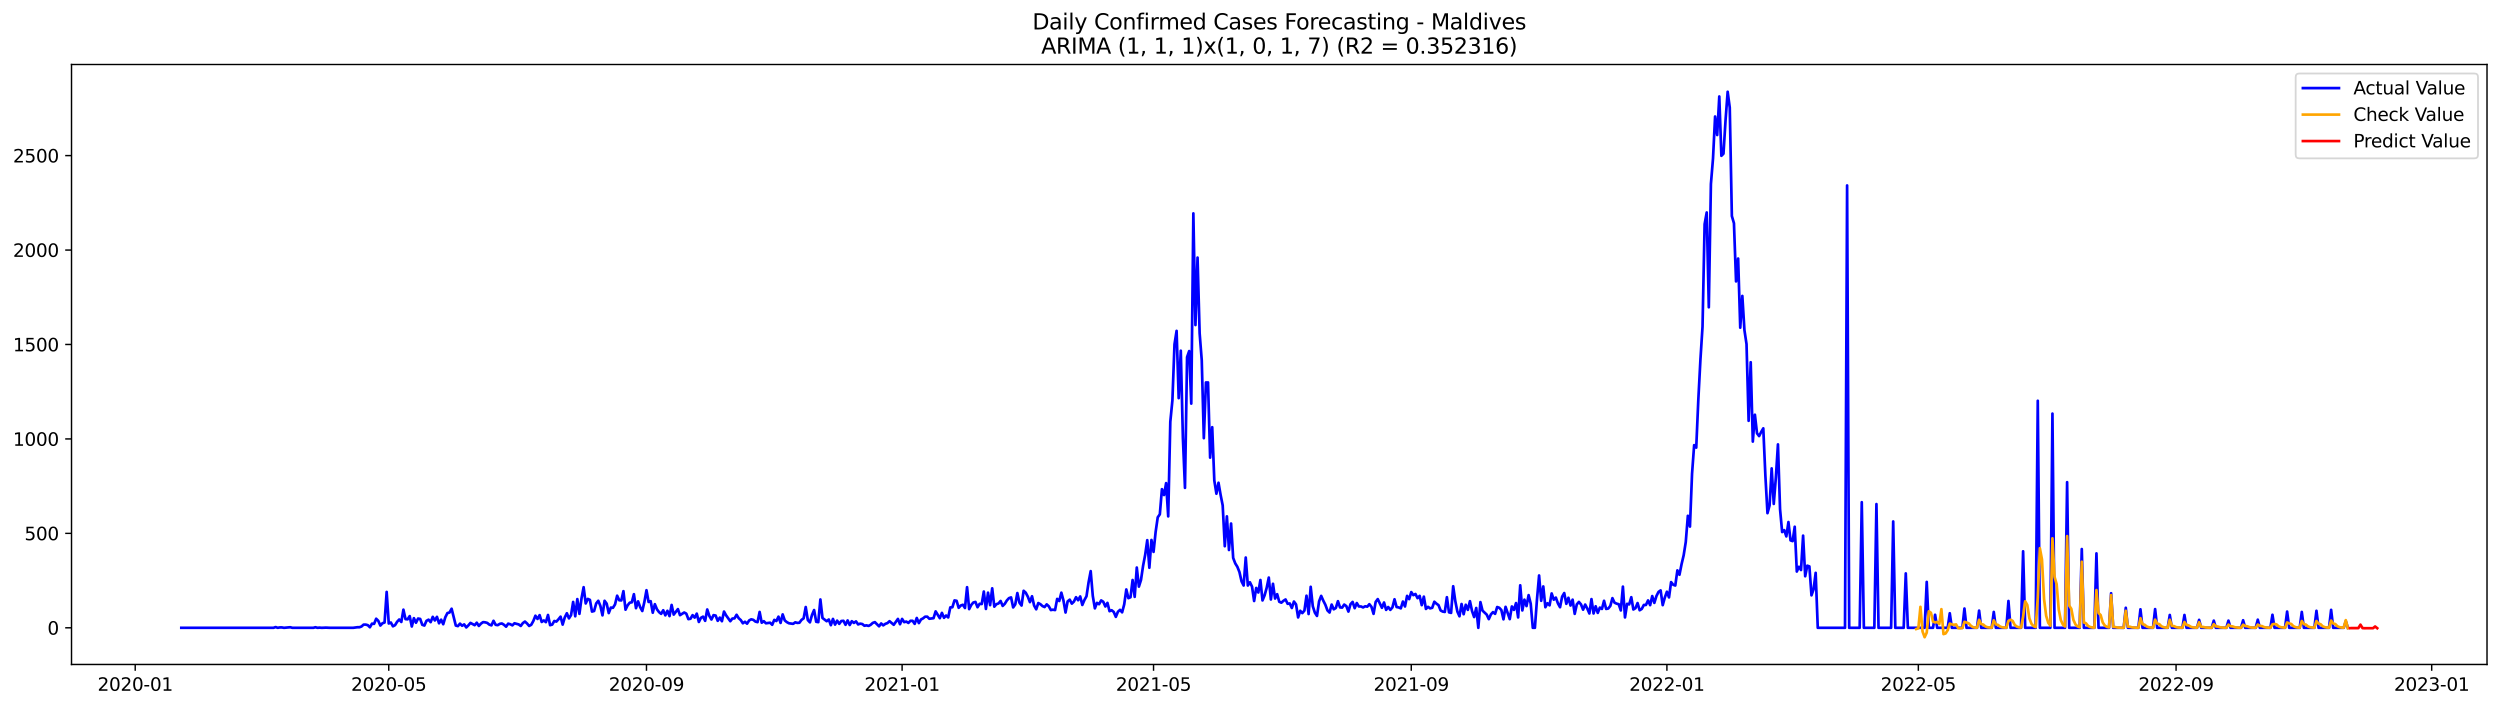 <?xml version="1.0" encoding="utf-8" standalone="no"?>
<!DOCTYPE svg PUBLIC "-//W3C//DTD SVG 1.1//EN"
  "http://www.w3.org/Graphics/SVG/1.1/DTD/svg11.dtd">
<svg xmlns:xlink="http://www.w3.org/1999/xlink" width="1386.05pt" height="392.274pt" viewBox="0 0 1386.05 392.274" xmlns="http://www.w3.org/2000/svg" version="1.1">
 <defs>
  <style type="text/css">*{stroke-linejoin: round; stroke-linecap: butt}</style>
 </defs>
 <g id="figure_1">
  <g id="patch_1">
   <path d="M 0 392.274 
L 1386.05 392.274 
L 1386.05 0 
L 0 0 
z
" style="fill: #ffffff"/>
  </g>
  <g id="axes_1">
   <g id="patch_2">
    <path d="M 39.65 368.396 
L 1378.85 368.396 
L 1378.85 35.755 
L 39.65 35.755 
z
" style="fill: #ffffff"/>
   </g>
   <g id="matplotlib.axis_1">
    <g id="xtick_1">
     <g id="line2d_1">
      <defs>
       <path id="mb11c1c4b3a" d="M 0 0 
L 0 3.5 
" style="stroke: #000000; stroke-width: 0.8"/>
      </defs>
      <g>
       <use xlink:href="#mb11c1c4b3a" x="74.965" y="368.396" style="stroke: #000000; stroke-width: 0.8"/>
      </g>
     </g>
     <g id="text_1">
      <!-- 2020-01 -->
      <g transform="translate(54.074 382.994)scale(0.1 -0.1)">
       <defs>
        <path id="DejaVuSans-32" d="M 1228 531 
L 3431 531 
L 3431 0 
L 469 0 
L 469 531 
Q 828 903 1448 1529 
Q 2069 2156 2228 2338 
Q 2531 2678 2651 2914 
Q 2772 3150 2772 3378 
Q 2772 3750 2511 3984 
Q 2250 4219 1831 4219 
Q 1534 4219 1204 4116 
Q 875 4013 500 3803 
L 500 4441 
Q 881 4594 1212 4672 
Q 1544 4750 1819 4750 
Q 2544 4750 2975 4387 
Q 3406 4025 3406 3419 
Q 3406 3131 3298 2873 
Q 3191 2616 2906 2266 
Q 2828 2175 2409 1742 
Q 1991 1309 1228 531 
z
" transform="scale(0.016)"/>
        <path id="DejaVuSans-30" d="M 2034 4250 
Q 1547 4250 1301 3770 
Q 1056 3291 1056 2328 
Q 1056 1369 1301 889 
Q 1547 409 2034 409 
Q 2525 409 2770 889 
Q 3016 1369 3016 2328 
Q 3016 3291 2770 3770 
Q 2525 4250 2034 4250 
z
M 2034 4750 
Q 2819 4750 3233 4129 
Q 3647 3509 3647 2328 
Q 3647 1150 3233 529 
Q 2819 -91 2034 -91 
Q 1250 -91 836 529 
Q 422 1150 422 2328 
Q 422 3509 836 4129 
Q 1250 4750 2034 4750 
z
" transform="scale(0.016)"/>
        <path id="DejaVuSans-2d" d="M 313 2009 
L 1997 2009 
L 1997 1497 
L 313 1497 
L 313 2009 
z
" transform="scale(0.016)"/>
        <path id="DejaVuSans-31" d="M 794 531 
L 1825 531 
L 1825 4091 
L 703 3866 
L 703 4441 
L 1819 4666 
L 2450 4666 
L 2450 531 
L 3481 531 
L 3481 0 
L 794 0 
L 794 531 
z
" transform="scale(0.016)"/>
       </defs>
       <use xlink:href="#DejaVuSans-32"/>
       <use xlink:href="#DejaVuSans-30" x="63.623"/>
       <use xlink:href="#DejaVuSans-32" x="127.246"/>
       <use xlink:href="#DejaVuSans-30" x="190.869"/>
       <use xlink:href="#DejaVuSans-2d" x="254.492"/>
       <use xlink:href="#DejaVuSans-30" x="290.576"/>
       <use xlink:href="#DejaVuSans-31" x="354.199"/>
      </g>
     </g>
    </g>
    <g id="xtick_2">
     <g id="line2d_2">
      <g>
       <use xlink:href="#mb11c1c4b3a" x="215.53" y="368.396" style="stroke: #000000; stroke-width: 0.8"/>
      </g>
     </g>
     <g id="text_2">
      <!-- 2020-05 -->
      <g transform="translate(194.639 382.994)scale(0.1 -0.1)">
       <defs>
        <path id="DejaVuSans-35" d="M 691 4666 
L 3169 4666 
L 3169 4134 
L 1269 4134 
L 1269 2991 
Q 1406 3038 1543 3061 
Q 1681 3084 1819 3084 
Q 2600 3084 3056 2656 
Q 3513 2228 3513 1497 
Q 3513 744 3044 326 
Q 2575 -91 1722 -91 
Q 1428 -91 1123 -41 
Q 819 9 494 109 
L 494 744 
Q 775 591 1075 516 
Q 1375 441 1709 441 
Q 2250 441 2565 725 
Q 2881 1009 2881 1497 
Q 2881 1984 2565 2268 
Q 2250 2553 1709 2553 
Q 1456 2553 1204 2497 
Q 953 2441 691 2322 
L 691 4666 
z
" transform="scale(0.016)"/>
       </defs>
       <use xlink:href="#DejaVuSans-32"/>
       <use xlink:href="#DejaVuSans-30" x="63.623"/>
       <use xlink:href="#DejaVuSans-32" x="127.246"/>
       <use xlink:href="#DejaVuSans-30" x="190.869"/>
       <use xlink:href="#DejaVuSans-2d" x="254.492"/>
       <use xlink:href="#DejaVuSans-30" x="290.576"/>
       <use xlink:href="#DejaVuSans-35" x="354.199"/>
      </g>
     </g>
    </g>
    <g id="xtick_3">
     <g id="line2d_3">
      <g>
       <use xlink:href="#mb11c1c4b3a" x="358.419" y="368.396" style="stroke: #000000; stroke-width: 0.8"/>
      </g>
     </g>
     <g id="text_3">
      <!-- 2020-09 -->
      <g transform="translate(337.527 382.994)scale(0.1 -0.1)">
       <defs>
        <path id="DejaVuSans-39" d="M 703 97 
L 703 672 
Q 941 559 1184 500 
Q 1428 441 1663 441 
Q 2288 441 2617 861 
Q 2947 1281 2994 2138 
Q 2813 1869 2534 1725 
Q 2256 1581 1919 1581 
Q 1219 1581 811 2004 
Q 403 2428 403 3163 
Q 403 3881 828 4315 
Q 1253 4750 1959 4750 
Q 2769 4750 3195 4129 
Q 3622 3509 3622 2328 
Q 3622 1225 3098 567 
Q 2575 -91 1691 -91 
Q 1453 -91 1209 -44 
Q 966 3 703 97 
z
M 1959 2075 
Q 2384 2075 2632 2365 
Q 2881 2656 2881 3163 
Q 2881 3666 2632 3958 
Q 2384 4250 1959 4250 
Q 1534 4250 1286 3958 
Q 1038 3666 1038 3163 
Q 1038 2656 1286 2365 
Q 1534 2075 1959 2075 
z
" transform="scale(0.016)"/>
       </defs>
       <use xlink:href="#DejaVuSans-32"/>
       <use xlink:href="#DejaVuSans-30" x="63.623"/>
       <use xlink:href="#DejaVuSans-32" x="127.246"/>
       <use xlink:href="#DejaVuSans-30" x="190.869"/>
       <use xlink:href="#DejaVuSans-2d" x="254.492"/>
       <use xlink:href="#DejaVuSans-30" x="290.576"/>
       <use xlink:href="#DejaVuSans-39" x="354.199"/>
      </g>
     </g>
    </g>
    <g id="xtick_4">
     <g id="line2d_4">
      <g>
       <use xlink:href="#mb11c1c4b3a" x="500.145" y="368.396" style="stroke: #000000; stroke-width: 0.8"/>
      </g>
     </g>
     <g id="text_4">
      <!-- 2021-01 -->
      <g transform="translate(479.254 382.994)scale(0.1 -0.1)">
       <use xlink:href="#DejaVuSans-32"/>
       <use xlink:href="#DejaVuSans-30" x="63.623"/>
       <use xlink:href="#DejaVuSans-32" x="127.246"/>
       <use xlink:href="#DejaVuSans-31" x="190.869"/>
       <use xlink:href="#DejaVuSans-2d" x="254.492"/>
       <use xlink:href="#DejaVuSans-30" x="290.576"/>
       <use xlink:href="#DejaVuSans-31" x="354.199"/>
      </g>
     </g>
    </g>
    <g id="xtick_5">
     <g id="line2d_5">
      <g>
       <use xlink:href="#mb11c1c4b3a" x="639.548" y="368.396" style="stroke: #000000; stroke-width: 0.8"/>
      </g>
     </g>
     <g id="text_5">
      <!-- 2021-05 -->
      <g transform="translate(618.657 382.994)scale(0.1 -0.1)">
       <use xlink:href="#DejaVuSans-32"/>
       <use xlink:href="#DejaVuSans-30" x="63.623"/>
       <use xlink:href="#DejaVuSans-32" x="127.246"/>
       <use xlink:href="#DejaVuSans-31" x="190.869"/>
       <use xlink:href="#DejaVuSans-2d" x="254.492"/>
       <use xlink:href="#DejaVuSans-30" x="290.576"/>
       <use xlink:href="#DejaVuSans-35" x="354.199"/>
      </g>
     </g>
    </g>
    <g id="xtick_6">
     <g id="line2d_6">
      <g>
       <use xlink:href="#mb11c1c4b3a" x="782.437" y="368.396" style="stroke: #000000; stroke-width: 0.8"/>
      </g>
     </g>
     <g id="text_6">
      <!-- 2021-09 -->
      <g transform="translate(761.545 382.994)scale(0.1 -0.1)">
       <use xlink:href="#DejaVuSans-32"/>
       <use xlink:href="#DejaVuSans-30" x="63.623"/>
       <use xlink:href="#DejaVuSans-32" x="127.246"/>
       <use xlink:href="#DejaVuSans-31" x="190.869"/>
       <use xlink:href="#DejaVuSans-2d" x="254.492"/>
       <use xlink:href="#DejaVuSans-30" x="290.576"/>
       <use xlink:href="#DejaVuSans-39" x="354.199"/>
      </g>
     </g>
    </g>
    <g id="xtick_7">
     <g id="line2d_7">
      <g>
       <use xlink:href="#mb11c1c4b3a" x="924.163" y="368.396" style="stroke: #000000; stroke-width: 0.8"/>
      </g>
     </g>
     <g id="text_7">
      <!-- 2022-01 -->
      <g transform="translate(903.272 382.994)scale(0.1 -0.1)">
       <use xlink:href="#DejaVuSans-32"/>
       <use xlink:href="#DejaVuSans-30" x="63.623"/>
       <use xlink:href="#DejaVuSans-32" x="127.246"/>
       <use xlink:href="#DejaVuSans-32" x="190.869"/>
       <use xlink:href="#DejaVuSans-2d" x="254.492"/>
       <use xlink:href="#DejaVuSans-30" x="290.576"/>
       <use xlink:href="#DejaVuSans-31" x="354.199"/>
      </g>
     </g>
    </g>
    <g id="xtick_8">
     <g id="line2d_8">
      <g>
       <use xlink:href="#mb11c1c4b3a" x="1063.566" y="368.396" style="stroke: #000000; stroke-width: 0.8"/>
      </g>
     </g>
     <g id="text_8">
      <!-- 2022-05 -->
      <g transform="translate(1042.675 382.994)scale(0.1 -0.1)">
       <use xlink:href="#DejaVuSans-32"/>
       <use xlink:href="#DejaVuSans-30" x="63.623"/>
       <use xlink:href="#DejaVuSans-32" x="127.246"/>
       <use xlink:href="#DejaVuSans-32" x="190.869"/>
       <use xlink:href="#DejaVuSans-2d" x="254.492"/>
       <use xlink:href="#DejaVuSans-30" x="290.576"/>
       <use xlink:href="#DejaVuSans-35" x="354.199"/>
      </g>
     </g>
    </g>
    <g id="xtick_9">
     <g id="line2d_9">
      <g>
       <use xlink:href="#mb11c1c4b3a" x="1206.455" y="368.396" style="stroke: #000000; stroke-width: 0.8"/>
      </g>
     </g>
     <g id="text_9">
      <!-- 2022-09 -->
      <g transform="translate(1185.563 382.994)scale(0.1 -0.1)">
       <use xlink:href="#DejaVuSans-32"/>
       <use xlink:href="#DejaVuSans-30" x="63.623"/>
       <use xlink:href="#DejaVuSans-32" x="127.246"/>
       <use xlink:href="#DejaVuSans-32" x="190.869"/>
       <use xlink:href="#DejaVuSans-2d" x="254.492"/>
       <use xlink:href="#DejaVuSans-30" x="290.576"/>
       <use xlink:href="#DejaVuSans-39" x="354.199"/>
      </g>
     </g>
    </g>
    <g id="xtick_10">
     <g id="line2d_10">
      <g>
       <use xlink:href="#mb11c1c4b3a" x="1348.181" y="368.396" style="stroke: #000000; stroke-width: 0.8"/>
      </g>
     </g>
     <g id="text_10">
      <!-- 2023-01 -->
      <g transform="translate(1327.29 382.994)scale(0.1 -0.1)">
       <defs>
        <path id="DejaVuSans-33" d="M 2597 2516 
Q 3050 2419 3304 2112 
Q 3559 1806 3559 1356 
Q 3559 666 3084 287 
Q 2609 -91 1734 -91 
Q 1441 -91 1130 -33 
Q 819 25 488 141 
L 488 750 
Q 750 597 1062 519 
Q 1375 441 1716 441 
Q 2309 441 2620 675 
Q 2931 909 2931 1356 
Q 2931 1769 2642 2001 
Q 2353 2234 1838 2234 
L 1294 2234 
L 1294 2753 
L 1863 2753 
Q 2328 2753 2575 2939 
Q 2822 3125 2822 3475 
Q 2822 3834 2567 4026 
Q 2313 4219 1838 4219 
Q 1578 4219 1281 4162 
Q 984 4106 628 3988 
L 628 4550 
Q 988 4650 1302 4700 
Q 1616 4750 1894 4750 
Q 2613 4750 3031 4423 
Q 3450 4097 3450 3541 
Q 3450 3153 3228 2886 
Q 3006 2619 2597 2516 
z
" transform="scale(0.016)"/>
       </defs>
       <use xlink:href="#DejaVuSans-32"/>
       <use xlink:href="#DejaVuSans-30" x="63.623"/>
       <use xlink:href="#DejaVuSans-32" x="127.246"/>
       <use xlink:href="#DejaVuSans-33" x="190.869"/>
       <use xlink:href="#DejaVuSans-2d" x="254.492"/>
       <use xlink:href="#DejaVuSans-30" x="290.576"/>
       <use xlink:href="#DejaVuSans-31" x="354.199"/>
      </g>
     </g>
    </g>
   </g>
   <g id="matplotlib.axis_2">
    <g id="ytick_1">
     <g id="line2d_11">
      <defs>
       <path id="m38b8243458" d="M 0 0 
L -3.5 0 
" style="stroke: #000000; stroke-width: 0.8"/>
      </defs>
      <g>
       <use xlink:href="#m38b8243458" x="39.65" y="348.071" style="stroke: #000000; stroke-width: 0.8"/>
      </g>
     </g>
     <g id="text_11">
      <!-- 0 -->
      <g transform="translate(26.288 351.871)scale(0.1 -0.1)">
       <use xlink:href="#DejaVuSans-30"/>
      </g>
     </g>
    </g>
    <g id="ytick_2">
     <g id="line2d_12">
      <g>
       <use xlink:href="#m38b8243458" x="39.65" y="295.711" style="stroke: #000000; stroke-width: 0.8"/>
      </g>
     </g>
     <g id="text_12">
      <!-- 500 -->
      <g transform="translate(13.562 299.511)scale(0.1 -0.1)">
       <use xlink:href="#DejaVuSans-35"/>
       <use xlink:href="#DejaVuSans-30" x="63.623"/>
       <use xlink:href="#DejaVuSans-30" x="127.246"/>
      </g>
     </g>
    </g>
    <g id="ytick_3">
     <g id="line2d_13">
      <g>
       <use xlink:href="#m38b8243458" x="39.65" y="243.351" style="stroke: #000000; stroke-width: 0.8"/>
      </g>
     </g>
     <g id="text_13">
      <!-- 1000 -->
      <g transform="translate(7.2 247.15)scale(0.1 -0.1)">
       <use xlink:href="#DejaVuSans-31"/>
       <use xlink:href="#DejaVuSans-30" x="63.623"/>
       <use xlink:href="#DejaVuSans-30" x="127.246"/>
       <use xlink:href="#DejaVuSans-30" x="190.869"/>
      </g>
     </g>
    </g>
    <g id="ytick_4">
     <g id="line2d_14">
      <g>
       <use xlink:href="#m38b8243458" x="39.65" y="190.991" style="stroke: #000000; stroke-width: 0.8"/>
      </g>
     </g>
     <g id="text_14">
      <!-- 1500 -->
      <g transform="translate(7.2 194.79)scale(0.1 -0.1)">
       <use xlink:href="#DejaVuSans-31"/>
       <use xlink:href="#DejaVuSans-35" x="63.623"/>
       <use xlink:href="#DejaVuSans-30" x="127.246"/>
       <use xlink:href="#DejaVuSans-30" x="190.869"/>
      </g>
     </g>
    </g>
    <g id="ytick_5">
     <g id="line2d_15">
      <g>
       <use xlink:href="#m38b8243458" x="39.65" y="138.631" style="stroke: #000000; stroke-width: 0.8"/>
      </g>
     </g>
     <g id="text_15">
      <!-- 2000 -->
      <g transform="translate(7.2 142.43)scale(0.1 -0.1)">
       <use xlink:href="#DejaVuSans-32"/>
       <use xlink:href="#DejaVuSans-30" x="63.623"/>
       <use xlink:href="#DejaVuSans-30" x="127.246"/>
       <use xlink:href="#DejaVuSans-30" x="190.869"/>
      </g>
     </g>
    </g>
    <g id="ytick_6">
     <g id="line2d_16">
      <g>
       <use xlink:href="#m38b8243458" x="39.65" y="86.271" style="stroke: #000000; stroke-width: 0.8"/>
      </g>
     </g>
     <g id="text_16">
      <!-- 2500 -->
      <g transform="translate(7.2 90.07)scale(0.1 -0.1)">
       <use xlink:href="#DejaVuSans-32"/>
       <use xlink:href="#DejaVuSans-35" x="63.623"/>
       <use xlink:href="#DejaVuSans-30" x="127.246"/>
       <use xlink:href="#DejaVuSans-30" x="190.869"/>
      </g>
     </g>
    </g>
   </g>
   <g id="line2d_17">
    <path d="M 100.523 348.071 
L 151.637 348.071 
L 152.799 347.653 
L 153.961 348.071 
L 155.122 347.862 
L 156.284 347.862 
L 157.446 348.071 
L 160.931 347.757 
L 162.092 348.071 
L 173.709 348.071 
L 174.871 347.757 
L 176.033 348.071 
L 177.194 347.967 
L 178.356 348.071 
L 180.68 347.967 
L 183.003 348.071 
L 195.782 348.071 
L 198.105 347.757 
L 199.267 347.757 
L 200.428 347.338 
L 201.59 346.291 
L 202.752 346.291 
L 203.913 346.605 
L 205.075 347.757 
L 206.237 345.768 
L 207.399 345.872 
L 208.56 343.045 
L 209.722 344.197 
L 210.884 346.815 
L 212.045 345.558 
L 213.207 345.139 
L 214.369 328.175 
L 215.53 345.663 
L 216.692 345.139 
L 217.854 347.234 
L 219.015 346.605 
L 220.177 344.72 
L 221.339 343.464 
L 222.501 344.825 
L 223.662 338.018 
L 224.824 343.254 
L 225.986 343.359 
L 227.147 341.579 
L 228.309 347.338 
L 229.471 342.731 
L 230.632 345.244 
L 231.794 342.94 
L 232.956 343.15 
L 234.117 346.396 
L 235.279 346.815 
L 236.441 344.197 
L 237.603 343.568 
L 238.764 344.93 
L 239.926 341.998 
L 241.088 343.987 
L 242.249 341.998 
L 243.411 345.558 
L 244.573 343.568 
L 245.734 346.082 
L 246.896 342.207 
L 248.058 339.903 
L 249.219 339.589 
L 250.381 337.495 
L 252.705 346.815 
L 253.866 347.129 
L 255.028 345.768 
L 256.19 346.92 
L 257.351 346.186 
L 258.513 347.862 
L 259.675 346.71 
L 260.836 345.349 
L 263.16 346.605 
L 264.321 345.244 
L 265.483 347.024 
L 266.645 345.768 
L 267.807 344.93 
L 268.968 345.035 
L 270.13 345.349 
L 271.292 346.291 
L 272.453 346.71 
L 273.615 344.197 
L 274.777 346.396 
L 275.938 346.605 
L 277.1 345.872 
L 278.262 345.663 
L 279.423 346.396 
L 280.585 347.443 
L 281.747 345.768 
L 282.909 346.082 
L 284.07 346.71 
L 285.232 345.558 
L 287.555 346.186 
L 288.717 347.024 
L 289.879 345.453 
L 291.04 344.616 
L 292.202 345.663 
L 293.364 347.024 
L 294.526 346.396 
L 295.687 344.302 
L 296.849 341.369 
L 298.011 343.15 
L 299.172 341.055 
L 300.334 344.825 
L 301.496 343.987 
L 302.657 344.93 
L 303.819 340.95 
L 304.981 346.605 
L 306.142 346.291 
L 307.304 344.302 
L 308.466 344.616 
L 309.628 343.359 
L 310.789 341.893 
L 311.951 346.291 
L 313.113 342.312 
L 314.274 340.008 
L 315.436 342.835 
L 316.598 341.055 
L 317.759 333.725 
L 318.921 341.684 
L 320.083 332.154 
L 321.244 340.322 
L 322.406 331.735 
L 323.568 325.557 
L 324.73 334.563 
L 325.891 332.049 
L 327.053 332.573 
L 328.215 339.066 
L 329.376 338.751 
L 330.538 334.563 
L 331.7 333.096 
L 332.861 335.924 
L 334.023 341.16 
L 335.185 333.096 
L 336.346 334.667 
L 337.508 339.903 
L 338.67 336.866 
L 339.832 336.971 
L 340.993 335.086 
L 342.155 330.269 
L 343.317 332.782 
L 344.478 332.887 
L 345.64 327.756 
L 346.802 338.018 
L 347.963 335.61 
L 349.125 334.144 
L 350.287 333.934 
L 351.448 329.431 
L 352.61 337.181 
L 353.772 333.411 
L 354.934 336.657 
L 356.095 338.751 
L 357.257 333.725 
L 358.419 327.232 
L 359.58 333.725 
L 360.742 333.306 
L 361.904 339.694 
L 363.065 334.981 
L 364.227 337.809 
L 365.389 339.38 
L 366.55 340.322 
L 367.712 338.332 
L 368.874 341.16 
L 370.036 338.647 
L 371.197 341.579 
L 372.359 335.4 
L 373.521 340.741 
L 375.844 337.704 
L 377.006 341.055 
L 379.329 339.589 
L 380.491 340.217 
L 381.652 343.254 
L 382.814 343.045 
L 383.976 341.055 
L 385.138 342.417 
L 386.299 340.217 
L 387.461 344.825 
L 388.623 342.521 
L 389.784 341.893 
L 390.946 344.197 
L 392.108 337.914 
L 393.269 341.474 
L 394.431 343.464 
L 395.593 341.055 
L 396.755 341.265 
L 397.916 344.197 
L 399.078 342.417 
L 400.24 344.406 
L 401.401 339.066 
L 402.563 341.16 
L 404.886 344.406 
L 406.048 342.94 
L 407.21 342.835 
L 408.371 340.846 
L 409.533 342.731 
L 410.695 343.778 
L 411.857 345.558 
L 413.018 344.72 
L 414.18 345.768 
L 415.342 343.987 
L 416.503 343.359 
L 417.665 343.673 
L 418.827 344.616 
L 419.988 344.93 
L 421.15 339.275 
L 422.312 345.244 
L 423.473 344.406 
L 424.635 345.558 
L 426.959 345.244 
L 428.12 346.396 
L 429.282 343.673 
L 430.444 344.302 
L 431.605 341.893 
L 432.767 345.349 
L 433.929 340.636 
L 435.09 343.987 
L 436.252 344.93 
L 437.414 345.558 
L 439.737 345.872 
L 440.899 345.035 
L 442.061 345.349 
L 443.222 345.244 
L 444.384 343.673 
L 445.546 342.835 
L 446.707 336.552 
L 447.869 343.778 
L 449.031 345.035 
L 450.192 340.95 
L 451.354 338.228 
L 452.516 344.72 
L 453.677 344.93 
L 454.839 332.363 
L 456.001 342.626 
L 458.324 344.406 
L 459.486 343.464 
L 460.648 346.605 
L 461.809 343.15 
L 462.971 346.291 
L 464.133 344.092 
L 465.294 345.872 
L 466.456 344.302 
L 467.618 344.197 
L 468.779 346.396 
L 469.941 343.987 
L 471.103 346.501 
L 472.265 344.406 
L 473.426 345.349 
L 474.588 344.511 
L 475.75 346.186 
L 476.911 345.768 
L 478.073 345.977 
L 479.235 346.92 
L 480.396 346.71 
L 481.558 347.024 
L 482.72 346.396 
L 483.882 345.349 
L 485.043 344.93 
L 487.367 347.234 
L 488.528 345.663 
L 489.69 346.71 
L 490.852 345.872 
L 492.013 345.453 
L 493.175 344.406 
L 495.498 346.396 
L 497.822 343.15 
L 498.984 346.082 
L 500.145 343.15 
L 501.307 344.93 
L 502.469 344.616 
L 503.63 345.349 
L 504.792 344.197 
L 505.954 344.197 
L 507.115 345.872 
L 508.277 342.626 
L 509.439 345.453 
L 510.6 343.464 
L 511.762 342.835 
L 512.924 341.893 
L 514.086 341.893 
L 515.247 343.045 
L 517.571 342.731 
L 518.732 338.961 
L 521.056 342.731 
L 522.217 339.799 
L 523.379 342.521 
L 524.541 341.265 
L 525.702 342.312 
L 526.864 336.762 
L 528.026 336.657 
L 529.188 332.887 
L 530.349 333.096 
L 531.511 336.971 
L 532.673 335.714 
L 533.834 335.296 
L 534.996 337.076 
L 536.158 325.557 
L 537.319 337.704 
L 538.481 335.4 
L 539.643 334.039 
L 540.804 333.725 
L 541.966 336.657 
L 543.128 334.772 
L 544.29 334.877 
L 545.451 327.965 
L 546.613 337.599 
L 547.775 328.594 
L 548.936 335.505 
L 550.098 326.185 
L 551.26 336.343 
L 552.421 334.981 
L 553.583 334.563 
L 554.745 333.201 
L 555.906 335.924 
L 557.068 334.772 
L 558.23 332.887 
L 559.392 331.63 
L 560.553 331.212 
L 561.715 336.762 
L 562.877 335.086 
L 564.038 328.803 
L 565.2 334.144 
L 566.362 335.714 
L 567.523 327.546 
L 568.685 328.594 
L 569.847 330.793 
L 571.009 333.83 
L 572.17 330.583 
L 573.332 335.714 
L 574.494 337.809 
L 575.655 334.353 
L 576.817 334.981 
L 577.979 336.029 
L 579.14 336.552 
L 580.302 335.086 
L 581.464 336.133 
L 582.625 338.228 
L 583.787 338.018 
L 584.949 338.228 
L 586.111 332.049 
L 587.272 333.201 
L 588.434 328.594 
L 589.596 332.887 
L 590.757 339.589 
L 591.919 333.411 
L 593.081 332.468 
L 594.242 334.667 
L 595.404 333.515 
L 596.566 331.107 
L 597.727 332.782 
L 598.889 330.688 
L 600.051 335.4 
L 601.213 332.678 
L 602.374 330.583 
L 603.536 322.834 
L 604.698 316.655 
L 605.859 330.374 
L 607.021 337.285 
L 608.183 334.248 
L 609.344 334.981 
L 610.506 332.887 
L 611.668 333.62 
L 612.829 336.238 
L 613.991 334.248 
L 615.153 338.856 
L 616.315 338.332 
L 617.476 339.275 
L 618.638 341.998 
L 619.8 339.17 
L 620.961 338.123 
L 622.123 339.484 
L 623.285 335.086 
L 624.446 326.813 
L 625.608 331.63 
L 626.77 331.107 
L 627.931 321.577 
L 629.093 330.897 
L 630.255 314.666 
L 631.417 325.242 
L 632.578 321.577 
L 633.74 313.723 
L 634.902 307.649 
L 636.063 299.481 
L 637.225 314.77 
L 638.387 299.377 
L 639.548 305.974 
L 640.71 294.874 
L 641.872 286.81 
L 643.033 285.135 
L 644.195 271.207 
L 645.357 274.453 
L 646.519 267.856 
L 647.68 286.287 
L 648.842 233.822 
L 650.004 221.988 
L 651.165 190.886 
L 652.327 183.451 
L 653.489 220.732 
L 654.65 194.447 
L 655.812 242.618 
L 656.974 270.474 
L 658.135 198.007 
L 659.297 194.656 
L 660.459 223.769 
L 661.621 118.315 
L 662.782 180.205 
L 663.944 142.82 
L 665.106 184.813 
L 666.267 199.683 
L 667.429 242.932 
L 668.591 212.04 
L 669.752 212.04 
L 670.914 253.719 
L 672.076 236.859 
L 673.238 266.39 
L 674.399 273.72 
L 675.561 267.646 
L 676.723 274.348 
L 677.884 280.213 
L 679.046 302.832 
L 680.208 286.287 
L 681.369 304.927 
L 682.531 290.266 
L 683.693 309.325 
L 684.854 312.362 
L 686.016 314.247 
L 687.178 317.179 
L 688.34 322.31 
L 689.501 324.614 
L 690.663 309.116 
L 691.825 324.614 
L 692.986 322.834 
L 694.148 325.242 
L 695.31 333.201 
L 696.471 325.975 
L 697.633 328.489 
L 698.795 321.577 
L 699.956 332.887 
L 701.118 330.06 
L 702.28 325.871 
L 703.442 320.216 
L 704.603 332.363 
L 705.765 323.672 
L 706.927 331.84 
L 708.088 329.431 
L 709.25 333.62 
L 710.412 334.144 
L 711.573 333.096 
L 712.735 332.363 
L 713.897 334.772 
L 715.058 334.563 
L 716.22 337.076 
L 717.382 333.515 
L 718.544 335.086 
L 719.705 342.312 
L 720.867 338.647 
L 722.029 339.903 
L 723.19 338.542 
L 724.352 330.269 
L 725.514 340.427 
L 726.675 325.347 
L 727.837 336.133 
L 728.999 339.694 
L 730.16 341.474 
L 731.322 333.411 
L 732.484 330.374 
L 733.646 332.992 
L 734.807 335.296 
L 735.969 338.437 
L 737.131 339.589 
L 738.292 335.191 
L 739.454 337.809 
L 740.616 337.076 
L 741.777 333.306 
L 742.939 336.762 
L 744.101 336.866 
L 745.262 335.191 
L 746.424 336.029 
L 747.586 339.066 
L 748.748 334.981 
L 749.909 333.725 
L 751.071 337.181 
L 752.233 334.353 
L 753.394 336.238 
L 754.556 336.238 
L 755.718 336.762 
L 756.879 336.133 
L 758.041 336.343 
L 759.203 334.981 
L 760.365 336.448 
L 761.526 340.322 
L 762.688 333.725 
L 763.85 332.154 
L 766.173 336.971 
L 767.335 334.039 
L 768.496 338.123 
L 769.658 336.552 
L 770.82 338.123 
L 771.981 336.762 
L 773.143 332.259 
L 774.305 336.552 
L 775.467 336.762 
L 776.628 337.285 
L 777.79 333.515 
L 778.952 336.238 
L 780.113 330.374 
L 781.275 332.154 
L 782.437 328.279 
L 783.598 329.955 
L 784.76 329.327 
L 785.922 331.63 
L 787.083 330.374 
L 788.245 335.505 
L 789.407 330.793 
L 790.569 337.599 
L 791.73 336.448 
L 792.892 337.285 
L 794.054 336.971 
L 795.215 333.62 
L 796.377 334.667 
L 797.539 335.505 
L 798.7 338.437 
L 799.862 339.066 
L 801.024 339.275 
L 802.185 331.107 
L 803.347 339.484 
L 804.509 339.799 
L 805.671 325.033 
L 806.832 333.201 
L 807.994 339.066 
L 809.156 341.684 
L 810.317 334.877 
L 811.479 340.532 
L 812.641 335.296 
L 813.802 338.123 
L 814.964 333.306 
L 816.126 338.751 
L 817.287 342.102 
L 818.449 337.076 
L 819.611 348.071 
L 820.773 333.83 
L 821.934 338.542 
L 824.258 340.741 
L 825.419 343.254 
L 826.581 340.636 
L 827.743 339.38 
L 828.904 340.322 
L 830.066 336.552 
L 831.228 336.971 
L 832.389 338.228 
L 833.551 343.359 
L 834.713 336.448 
L 837.036 343.254 
L 838.198 336.238 
L 839.36 338.123 
L 840.521 334.353 
L 841.683 342.312 
L 842.845 324.509 
L 844.006 338.437 
L 845.168 332.468 
L 846.33 336.029 
L 847.491 329.955 
L 848.653 334.667 
L 849.815 348.071 
L 850.977 348.071 
L 852.138 332.259 
L 853.3 319.064 
L 854.462 333.096 
L 855.623 325.138 
L 856.785 336.657 
L 857.947 334.458 
L 859.108 335.61 
L 860.27 329.012 
L 861.432 332.468 
L 862.594 331.316 
L 863.755 334.563 
L 864.917 336.657 
L 866.079 330.793 
L 867.24 328.803 
L 868.402 334.772 
L 869.564 331.421 
L 870.725 335.714 
L 871.887 332.468 
L 873.049 340.322 
L 874.21 335.086 
L 875.372 333.725 
L 876.534 335.086 
L 877.696 338.018 
L 878.857 335.191 
L 880.019 337.39 
L 881.181 340.113 
L 882.342 332.154 
L 883.504 340.113 
L 884.666 336.133 
L 885.827 339.799 
L 886.989 336.866 
L 888.151 337.599 
L 889.312 333.096 
L 890.474 337.599 
L 891.636 337.39 
L 892.798 335.924 
L 893.959 331.63 
L 895.121 334.144 
L 896.283 334.667 
L 897.444 334.981 
L 898.606 338.437 
L 899.768 325.242 
L 900.929 342.312 
L 902.091 334.772 
L 903.253 335.086 
L 904.414 331.107 
L 905.576 337.914 
L 906.738 337.181 
L 907.9 334.353 
L 909.061 338.332 
L 910.223 337.599 
L 911.385 335.4 
L 912.546 335.4 
L 913.708 332.887 
L 914.87 335.505 
L 916.031 330.478 
L 917.193 334.248 
L 918.355 330.478 
L 919.516 328.175 
L 920.678 327.337 
L 921.84 335.505 
L 923.002 331.316 
L 924.163 328.07 
L 925.325 331.212 
L 926.487 322.729 
L 927.648 324.195 
L 928.81 324.614 
L 929.972 316.237 
L 931.133 318.645 
L 932.295 312.781 
L 933.457 307.859 
L 934.618 300.528 
L 935.78 285.972 
L 936.942 291.941 
L 938.104 262.62 
L 939.265 246.807 
L 940.427 248.168 
L 941.589 221.465 
L 942.75 199.369 
L 943.912 181.147 
L 945.074 124.284 
L 946.235 117.792 
L 947.397 170.361 
L 948.559 102.084 
L 949.721 87.946 
L 950.882 64.594 
L 952.044 74.856 
L 953.206 53.494 
L 954.367 86.376 
L 955.529 85.224 
L 956.691 66.479 
L 957.852 50.876 
L 959.014 59.672 
L 960.176 119.781 
L 961.337 123.761 
L 962.499 156.015 
L 963.661 143.343 
L 964.823 181.671 
L 965.984 164.078 
L 967.146 183.032 
L 968.308 190.782 
L 969.469 233.298 
L 970.631 200.835 
L 971.793 244.817 
L 972.954 229.947 
L 974.116 240.21 
L 975.278 241.78 
L 976.439 239.477 
L 977.601 237.487 
L 978.763 263.772 
L 979.925 284.506 
L 981.086 280.213 
L 982.248 259.688 
L 983.41 279.375 
L 984.571 264.714 
L 985.733 246.388 
L 986.895 282.307 
L 988.056 294.978 
L 989.218 293.931 
L 990.38 297.387 
L 991.541 289.428 
L 992.703 299.586 
L 993.865 300.005 
L 995.027 292.046 
L 996.188 316.865 
L 997.35 314.247 
L 998.512 316.027 
L 999.673 296.968 
L 1000.835 319.483 
L 1001.997 313.619 
L 1003.158 314.037 
L 1004.32 330.06 
L 1005.482 326.709 
L 1006.643 317.598 
L 1007.805 348.071 
L 1022.907 348.071 
L 1024.069 102.817 
L 1025.231 348.071 
L 1031.039 348.071 
L 1032.201 278.433 
L 1033.362 348.071 
L 1039.171 348.071 
L 1040.333 279.48 
L 1041.494 348.071 
L 1048.464 348.071 
L 1049.626 289.114 
L 1050.788 348.071 
L 1055.435 348.071 
L 1056.596 317.912 
L 1057.758 348.071 
L 1067.052 348.071 
L 1068.213 322.624 
L 1069.375 348.071 
L 1071.698 348.071 
L 1072.86 340.846 
L 1074.022 348.071 
L 1079.83 348.071 
L 1080.992 340.008 
L 1082.154 348.071 
L 1087.962 348.071 
L 1089.124 337.39 
L 1090.285 348.071 
L 1096.094 348.071 
L 1097.256 338.542 
L 1098.417 348.071 
L 1104.226 348.071 
L 1105.387 339.275 
L 1106.549 348.071 
L 1112.358 348.071 
L 1113.519 333.201 
L 1114.681 348.071 
L 1120.489 348.071 
L 1121.651 305.66 
L 1122.813 348.071 
L 1128.621 348.071 
L 1129.783 222.198 
L 1130.945 348.071 
L 1136.753 348.071 
L 1137.915 229.319 
L 1139.077 348.071 
L 1144.885 348.071 
L 1146.047 267.332 
L 1147.208 348.071 
L 1153.017 348.071 
L 1154.179 304.403 
L 1155.34 348.071 
L 1161.149 348.071 
L 1162.31 306.812 
L 1163.472 348.071 
L 1169.281 348.071 
L 1170.442 328.908 
L 1171.604 348.071 
L 1177.412 348.071 
L 1178.574 336.971 
L 1179.736 348.071 
L 1185.544 348.071 
L 1186.706 337.809 
L 1187.868 348.071 
L 1193.676 348.071 
L 1194.838 337.704 
L 1195.999 348.071 
L 1201.808 348.071 
L 1202.97 340.95 
L 1204.131 348.071 
L 1209.94 348.071 
L 1211.101 340.95 
L 1212.263 348.071 
L 1218.072 348.071 
L 1219.233 343.673 
L 1220.395 348.071 
L 1226.204 348.071 
L 1227.365 344.092 
L 1228.527 348.071 
L 1234.335 348.071 
L 1235.497 344.092 
L 1236.659 348.071 
L 1242.467 348.071 
L 1243.629 343.883 
L 1244.791 348.071 
L 1250.599 348.071 
L 1251.761 343.568 
L 1252.922 348.071 
L 1258.731 348.071 
L 1259.893 340.846 
L 1261.054 348.071 
L 1266.863 348.071 
L 1268.024 339.066 
L 1269.186 348.071 
L 1274.995 348.071 
L 1276.156 339.275 
L 1277.318 348.071 
L 1283.126 348.071 
L 1284.288 338.647 
L 1285.45 348.071 
L 1291.258 348.071 
L 1292.42 338.123 
L 1293.582 348.071 
L 1299.39 348.071 
L 1300.552 344.406 
L 1301.714 348.071 
L 1301.714 348.071 
" clip-path="url(#pa700881049)" style="fill: none; stroke: #0000ff; stroke-width: 1.5; stroke-linecap: square"/>
   </g>
   <g id="line2d_18">
    <path d="M 1062.405 348.734 
L 1063.566 348.349 
L 1064.728 336.442 
L 1065.89 350.098 
L 1067.052 353.276 
L 1068.213 350.743 
L 1069.375 338.93 
L 1070.537 339.72 
L 1071.698 344.571 
L 1072.86 345.134 
L 1074.022 344.791 
L 1075.183 345.958 
L 1076.345 337.737 
L 1077.507 351.56 
L 1078.668 351.223 
L 1079.83 349.392 
L 1080.992 345.741 
L 1082.154 346.172 
L 1083.315 346.391 
L 1084.477 346.184 
L 1085.639 348.259 
L 1086.8 348.362 
L 1087.962 348.193 
L 1089.124 344.748 
L 1091.447 345.55 
L 1092.609 346.866 
L 1093.77 347.689 
L 1094.932 347.938 
L 1096.094 348.015 
L 1097.256 343.634 
L 1098.417 345.998 
L 1099.579 346.294 
L 1100.741 347.308 
L 1101.902 347.767 
L 1104.226 348.019 
L 1105.387 343.936 
L 1106.549 346.174 
L 1107.711 346.444 
L 1108.872 347.387 
L 1110.034 347.787 
L 1112.358 348.022 
L 1113.519 344.248 
L 1114.681 343.6 
L 1115.843 344.231 
L 1117.004 346.461 
L 1118.166 347.397 
L 1119.328 347.789 
L 1120.489 347.953 
L 1121.651 341.989 
L 1122.813 333.382 
L 1123.974 335.452 
L 1125.136 342.782 
L 1126.298 345.854 
L 1127.46 347.142 
L 1128.621 347.682 
L 1129.783 331.304 
L 1130.945 303.944 
L 1132.106 310.166 
L 1133.268 332.183 
L 1134.43 341.412 
L 1135.591 345.28 
L 1136.753 346.901 
L 1137.915 298.464 
L 1139.077 319.788 
L 1140.238 323.847 
L 1141.4 337.918 
L 1142.562 343.815 
L 1143.723 346.288 
L 1144.885 347.324 
L 1146.047 297.232 
L 1147.208 335.758 
L 1148.37 337.543 
L 1149.532 343.659 
L 1150.693 346.222 
L 1151.855 347.296 
L 1153.017 347.746 
L 1154.179 311.438 
L 1155.34 345.123 
L 1156.502 345.562 
L 1157.664 347.019 
L 1158.825 347.631 
L 1159.987 347.887 
L 1161.149 347.994 
L 1162.31 327.152 
L 1163.472 339.843 
L 1164.634 341.004 
L 1165.795 345.109 
L 1166.957 346.83 
L 1168.119 347.551 
L 1169.281 347.853 
L 1170.442 329.947 
L 1171.604 347.577 
L 1172.766 347.664 
L 1173.927 347.9 
L 1176.251 348.041 
L 1177.412 348.059 
L 1178.574 338.647 
L 1179.736 347.391 
L 1180.897 347.488 
L 1182.059 347.827 
L 1184.383 348.028 
L 1185.544 348.053 
L 1186.706 342.737 
L 1187.868 346.078 
L 1189.029 346.359 
L 1190.191 347.354 
L 1191.353 347.771 
L 1193.676 348.019 
L 1194.838 343.547 
L 1195.999 345.697 
L 1197.161 346.034 
L 1198.323 347.218 
L 1199.485 347.714 
L 1200.646 347.921 
L 1201.808 348.009 
L 1202.97 343.607 
L 1204.131 346.979 
L 1205.293 347.137 
L 1206.455 347.68 
L 1207.616 347.907 
L 1209.94 348.043 
L 1211.101 344.843 
L 1212.263 346.492 
L 1213.425 346.716 
L 1214.587 347.503 
L 1215.748 347.833 
L 1218.072 348.03 
L 1219.233 344.99 
L 1220.395 347.526 
L 1221.557 347.606 
L 1222.718 347.876 
L 1225.042 348.037 
L 1226.204 348.057 
L 1227.365 346.038 
L 1228.527 347.282 
L 1229.689 347.394 
L 1230.85 347.787 
L 1233.174 348.022 
L 1234.335 348.051 
L 1235.497 346.322 
L 1236.659 347.165 
L 1237.82 347.294 
L 1238.982 347.746 
L 1241.306 348.014 
L 1242.467 348.047 
L 1243.629 346.356 
L 1244.791 347.066 
L 1245.952 347.209 
L 1247.114 347.71 
L 1248.276 347.92 
L 1250.599 348.045 
L 1251.761 346.282 
L 1252.922 346.968 
L 1254.084 347.125 
L 1255.246 347.675 
L 1256.408 347.905 
L 1258.731 348.042 
L 1259.893 346.154 
L 1261.054 345.921 
L 1262.216 346.225 
L 1263.378 347.298 
L 1264.539 347.747 
L 1266.863 348.014 
L 1268.024 345.109 
L 1269.186 345.615 
L 1270.348 345.964 
L 1271.51 347.188 
L 1272.671 347.701 
L 1273.833 347.916 
L 1274.995 348.006 
L 1276.156 344.311 
L 1277.318 346.018 
L 1278.48 346.312 
L 1279.641 347.334 
L 1280.803 347.762 
L 1283.126 348.017 
L 1284.288 344.294 
L 1285.45 345.776 
L 1286.612 346.102 
L 1287.773 347.246 
L 1288.935 347.725 
L 1290.097 347.926 
L 1291.258 348.011 
L 1292.42 344.054 
L 1293.582 345.659 
L 1294.743 346.002 
L 1295.905 347.204 
L 1297.067 347.708 
L 1298.228 347.919 
L 1299.39 348.008 
L 1300.552 343.827 
L 1301.714 348.283 
L 1301.714 348.283 
" clip-path="url(#pa700881049)" style="fill: none; stroke: #ffa500; stroke-width: 1.5; stroke-linecap: square"/>
   </g>
   <g id="line2d_19">
    <path d="M 1302.875 348.258 
L 1304.037 348.225 
L 1305.199 348.231 
L 1306.36 348.23 
L 1307.522 348.23 
L 1308.684 346.332 
L 1309.845 348.23 
L 1311.007 348.3 
L 1312.169 348.287 
L 1313.331 348.29 
L 1314.492 348.289 
L 1315.654 348.289 
L 1316.816 347.343 
L 1317.977 348.289 
" clip-path="url(#pa700881049)" style="fill: none; stroke: #ff0000; stroke-width: 1.5; stroke-linecap: square"/>
   </g>
   <g id="patch_3">
    <path d="M 39.65 368.396 
L 39.65 35.755 
" style="fill: none; stroke: #000000; stroke-width: 0.8; stroke-linejoin: miter; stroke-linecap: square"/>
   </g>
   <g id="patch_4">
    <path d="M 1378.85 368.396 
L 1378.85 35.755 
" style="fill: none; stroke: #000000; stroke-width: 0.8; stroke-linejoin: miter; stroke-linecap: square"/>
   </g>
   <g id="patch_5">
    <path d="M 39.65 368.396 
L 1378.85 368.396 
" style="fill: none; stroke: #000000; stroke-width: 0.8; stroke-linejoin: miter; stroke-linecap: square"/>
   </g>
   <g id="patch_6">
    <path d="M 39.65 35.755 
L 1378.85 35.755 
" style="fill: none; stroke: #000000; stroke-width: 0.8; stroke-linejoin: miter; stroke-linecap: square"/>
   </g>
   <g id="text_17">
    <!-- Daily Confirmed Cases Forecasting - Maldives -->
    <g transform="translate(572.384 16.318)scale(0.12 -0.12)">
     <defs>
      <path id="DejaVuSans-44" d="M 1259 4147 
L 1259 519 
L 2022 519 
Q 2988 519 3436 956 
Q 3884 1394 3884 2338 
Q 3884 3275 3436 3711 
Q 2988 4147 2022 4147 
L 1259 4147 
z
M 628 4666 
L 1925 4666 
Q 3281 4666 3915 4102 
Q 4550 3538 4550 2338 
Q 4550 1131 3912 565 
Q 3275 0 1925 0 
L 628 0 
L 628 4666 
z
" transform="scale(0.016)"/>
      <path id="DejaVuSans-61" d="M 2194 1759 
Q 1497 1759 1228 1600 
Q 959 1441 959 1056 
Q 959 750 1161 570 
Q 1363 391 1709 391 
Q 2188 391 2477 730 
Q 2766 1069 2766 1631 
L 2766 1759 
L 2194 1759 
z
M 3341 1997 
L 3341 0 
L 2766 0 
L 2766 531 
Q 2569 213 2275 61 
Q 1981 -91 1556 -91 
Q 1019 -91 701 211 
Q 384 513 384 1019 
Q 384 1609 779 1909 
Q 1175 2209 1959 2209 
L 2766 2209 
L 2766 2266 
Q 2766 2663 2505 2880 
Q 2244 3097 1772 3097 
Q 1472 3097 1187 3025 
Q 903 2953 641 2809 
L 641 3341 
Q 956 3463 1253 3523 
Q 1550 3584 1831 3584 
Q 2591 3584 2966 3190 
Q 3341 2797 3341 1997 
z
" transform="scale(0.016)"/>
      <path id="DejaVuSans-69" d="M 603 3500 
L 1178 3500 
L 1178 0 
L 603 0 
L 603 3500 
z
M 603 4863 
L 1178 4863 
L 1178 4134 
L 603 4134 
L 603 4863 
z
" transform="scale(0.016)"/>
      <path id="DejaVuSans-6c" d="M 603 4863 
L 1178 4863 
L 1178 0 
L 603 0 
L 603 4863 
z
" transform="scale(0.016)"/>
      <path id="DejaVuSans-79" d="M 2059 -325 
Q 1816 -950 1584 -1140 
Q 1353 -1331 966 -1331 
L 506 -1331 
L 506 -850 
L 844 -850 
Q 1081 -850 1212 -737 
Q 1344 -625 1503 -206 
L 1606 56 
L 191 3500 
L 800 3500 
L 1894 763 
L 2988 3500 
L 3597 3500 
L 2059 -325 
z
" transform="scale(0.016)"/>
      <path id="DejaVuSans-20" transform="scale(0.016)"/>
      <path id="DejaVuSans-43" d="M 4122 4306 
L 4122 3641 
Q 3803 3938 3442 4084 
Q 3081 4231 2675 4231 
Q 1875 4231 1450 3742 
Q 1025 3253 1025 2328 
Q 1025 1406 1450 917 
Q 1875 428 2675 428 
Q 3081 428 3442 575 
Q 3803 722 4122 1019 
L 4122 359 
Q 3791 134 3420 21 
Q 3050 -91 2638 -91 
Q 1578 -91 968 557 
Q 359 1206 359 2328 
Q 359 3453 968 4101 
Q 1578 4750 2638 4750 
Q 3056 4750 3426 4639 
Q 3797 4528 4122 4306 
z
" transform="scale(0.016)"/>
      <path id="DejaVuSans-6f" d="M 1959 3097 
Q 1497 3097 1228 2736 
Q 959 2375 959 1747 
Q 959 1119 1226 758 
Q 1494 397 1959 397 
Q 2419 397 2687 759 
Q 2956 1122 2956 1747 
Q 2956 2369 2687 2733 
Q 2419 3097 1959 3097 
z
M 1959 3584 
Q 2709 3584 3137 3096 
Q 3566 2609 3566 1747 
Q 3566 888 3137 398 
Q 2709 -91 1959 -91 
Q 1206 -91 779 398 
Q 353 888 353 1747 
Q 353 2609 779 3096 
Q 1206 3584 1959 3584 
z
" transform="scale(0.016)"/>
      <path id="DejaVuSans-6e" d="M 3513 2113 
L 3513 0 
L 2938 0 
L 2938 2094 
Q 2938 2591 2744 2837 
Q 2550 3084 2163 3084 
Q 1697 3084 1428 2787 
Q 1159 2491 1159 1978 
L 1159 0 
L 581 0 
L 581 3500 
L 1159 3500 
L 1159 2956 
Q 1366 3272 1645 3428 
Q 1925 3584 2291 3584 
Q 2894 3584 3203 3211 
Q 3513 2838 3513 2113 
z
" transform="scale(0.016)"/>
      <path id="DejaVuSans-66" d="M 2375 4863 
L 2375 4384 
L 1825 4384 
Q 1516 4384 1395 4259 
Q 1275 4134 1275 3809 
L 1275 3500 
L 2222 3500 
L 2222 3053 
L 1275 3053 
L 1275 0 
L 697 0 
L 697 3053 
L 147 3053 
L 147 3500 
L 697 3500 
L 697 3744 
Q 697 4328 969 4595 
Q 1241 4863 1831 4863 
L 2375 4863 
z
" transform="scale(0.016)"/>
      <path id="DejaVuSans-72" d="M 2631 2963 
Q 2534 3019 2420 3045 
Q 2306 3072 2169 3072 
Q 1681 3072 1420 2755 
Q 1159 2438 1159 1844 
L 1159 0 
L 581 0 
L 581 3500 
L 1159 3500 
L 1159 2956 
Q 1341 3275 1631 3429 
Q 1922 3584 2338 3584 
Q 2397 3584 2469 3576 
Q 2541 3569 2628 3553 
L 2631 2963 
z
" transform="scale(0.016)"/>
      <path id="DejaVuSans-6d" d="M 3328 2828 
Q 3544 3216 3844 3400 
Q 4144 3584 4550 3584 
Q 5097 3584 5394 3201 
Q 5691 2819 5691 2113 
L 5691 0 
L 5113 0 
L 5113 2094 
Q 5113 2597 4934 2840 
Q 4756 3084 4391 3084 
Q 3944 3084 3684 2787 
Q 3425 2491 3425 1978 
L 3425 0 
L 2847 0 
L 2847 2094 
Q 2847 2600 2669 2842 
Q 2491 3084 2119 3084 
Q 1678 3084 1418 2786 
Q 1159 2488 1159 1978 
L 1159 0 
L 581 0 
L 581 3500 
L 1159 3500 
L 1159 2956 
Q 1356 3278 1631 3431 
Q 1906 3584 2284 3584 
Q 2666 3584 2933 3390 
Q 3200 3197 3328 2828 
z
" transform="scale(0.016)"/>
      <path id="DejaVuSans-65" d="M 3597 1894 
L 3597 1613 
L 953 1613 
Q 991 1019 1311 708 
Q 1631 397 2203 397 
Q 2534 397 2845 478 
Q 3156 559 3463 722 
L 3463 178 
Q 3153 47 2828 -22 
Q 2503 -91 2169 -91 
Q 1331 -91 842 396 
Q 353 884 353 1716 
Q 353 2575 817 3079 
Q 1281 3584 2069 3584 
Q 2775 3584 3186 3129 
Q 3597 2675 3597 1894 
z
M 3022 2063 
Q 3016 2534 2758 2815 
Q 2500 3097 2075 3097 
Q 1594 3097 1305 2825 
Q 1016 2553 972 2059 
L 3022 2063 
z
" transform="scale(0.016)"/>
      <path id="DejaVuSans-64" d="M 2906 2969 
L 2906 4863 
L 3481 4863 
L 3481 0 
L 2906 0 
L 2906 525 
Q 2725 213 2448 61 
Q 2172 -91 1784 -91 
Q 1150 -91 751 415 
Q 353 922 353 1747 
Q 353 2572 751 3078 
Q 1150 3584 1784 3584 
Q 2172 3584 2448 3432 
Q 2725 3281 2906 2969 
z
M 947 1747 
Q 947 1113 1208 752 
Q 1469 391 1925 391 
Q 2381 391 2643 752 
Q 2906 1113 2906 1747 
Q 2906 2381 2643 2742 
Q 2381 3103 1925 3103 
Q 1469 3103 1208 2742 
Q 947 2381 947 1747 
z
" transform="scale(0.016)"/>
      <path id="DejaVuSans-73" d="M 2834 3397 
L 2834 2853 
Q 2591 2978 2328 3040 
Q 2066 3103 1784 3103 
Q 1356 3103 1142 2972 
Q 928 2841 928 2578 
Q 928 2378 1081 2264 
Q 1234 2150 1697 2047 
L 1894 2003 
Q 2506 1872 2764 1633 
Q 3022 1394 3022 966 
Q 3022 478 2636 193 
Q 2250 -91 1575 -91 
Q 1294 -91 989 -36 
Q 684 19 347 128 
L 347 722 
Q 666 556 975 473 
Q 1284 391 1588 391 
Q 1994 391 2212 530 
Q 2431 669 2431 922 
Q 2431 1156 2273 1281 
Q 2116 1406 1581 1522 
L 1381 1569 
Q 847 1681 609 1914 
Q 372 2147 372 2553 
Q 372 3047 722 3315 
Q 1072 3584 1716 3584 
Q 2034 3584 2315 3537 
Q 2597 3491 2834 3397 
z
" transform="scale(0.016)"/>
      <path id="DejaVuSans-46" d="M 628 4666 
L 3309 4666 
L 3309 4134 
L 1259 4134 
L 1259 2759 
L 3109 2759 
L 3109 2228 
L 1259 2228 
L 1259 0 
L 628 0 
L 628 4666 
z
" transform="scale(0.016)"/>
      <path id="DejaVuSans-63" d="M 3122 3366 
L 3122 2828 
Q 2878 2963 2633 3030 
Q 2388 3097 2138 3097 
Q 1578 3097 1268 2742 
Q 959 2388 959 1747 
Q 959 1106 1268 751 
Q 1578 397 2138 397 
Q 2388 397 2633 464 
Q 2878 531 3122 666 
L 3122 134 
Q 2881 22 2623 -34 
Q 2366 -91 2075 -91 
Q 1284 -91 818 406 
Q 353 903 353 1747 
Q 353 2603 823 3093 
Q 1294 3584 2113 3584 
Q 2378 3584 2631 3529 
Q 2884 3475 3122 3366 
z
" transform="scale(0.016)"/>
      <path id="DejaVuSans-74" d="M 1172 4494 
L 1172 3500 
L 2356 3500 
L 2356 3053 
L 1172 3053 
L 1172 1153 
Q 1172 725 1289 603 
Q 1406 481 1766 481 
L 2356 481 
L 2356 0 
L 1766 0 
Q 1100 0 847 248 
Q 594 497 594 1153 
L 594 3053 
L 172 3053 
L 172 3500 
L 594 3500 
L 594 4494 
L 1172 4494 
z
" transform="scale(0.016)"/>
      <path id="DejaVuSans-67" d="M 2906 1791 
Q 2906 2416 2648 2759 
Q 2391 3103 1925 3103 
Q 1463 3103 1205 2759 
Q 947 2416 947 1791 
Q 947 1169 1205 825 
Q 1463 481 1925 481 
Q 2391 481 2648 825 
Q 2906 1169 2906 1791 
z
M 3481 434 
Q 3481 -459 3084 -895 
Q 2688 -1331 1869 -1331 
Q 1566 -1331 1297 -1286 
Q 1028 -1241 775 -1147 
L 775 -588 
Q 1028 -725 1275 -790 
Q 1522 -856 1778 -856 
Q 2344 -856 2625 -561 
Q 2906 -266 2906 331 
L 2906 616 
Q 2728 306 2450 153 
Q 2172 0 1784 0 
Q 1141 0 747 490 
Q 353 981 353 1791 
Q 353 2603 747 3093 
Q 1141 3584 1784 3584 
Q 2172 3584 2450 3431 
Q 2728 3278 2906 2969 
L 2906 3500 
L 3481 3500 
L 3481 434 
z
" transform="scale(0.016)"/>
      <path id="DejaVuSans-4d" d="M 628 4666 
L 1569 4666 
L 2759 1491 
L 3956 4666 
L 4897 4666 
L 4897 0 
L 4281 0 
L 4281 4097 
L 3078 897 
L 2444 897 
L 1241 4097 
L 1241 0 
L 628 0 
L 628 4666 
z
" transform="scale(0.016)"/>
      <path id="DejaVuSans-76" d="M 191 3500 
L 800 3500 
L 1894 563 
L 2988 3500 
L 3597 3500 
L 2284 0 
L 1503 0 
L 191 3500 
z
" transform="scale(0.016)"/>
     </defs>
     <use xlink:href="#DejaVuSans-44"/>
     <use xlink:href="#DejaVuSans-61" x="77.002"/>
     <use xlink:href="#DejaVuSans-69" x="138.281"/>
     <use xlink:href="#DejaVuSans-6c" x="166.064"/>
     <use xlink:href="#DejaVuSans-79" x="193.848"/>
     <use xlink:href="#DejaVuSans-20" x="253.027"/>
     <use xlink:href="#DejaVuSans-43" x="284.814"/>
     <use xlink:href="#DejaVuSans-6f" x="354.639"/>
     <use xlink:href="#DejaVuSans-6e" x="415.82"/>
     <use xlink:href="#DejaVuSans-66" x="479.199"/>
     <use xlink:href="#DejaVuSans-69" x="514.404"/>
     <use xlink:href="#DejaVuSans-72" x="542.188"/>
     <use xlink:href="#DejaVuSans-6d" x="581.551"/>
     <use xlink:href="#DejaVuSans-65" x="678.963"/>
     <use xlink:href="#DejaVuSans-64" x="740.486"/>
     <use xlink:href="#DejaVuSans-20" x="803.963"/>
     <use xlink:href="#DejaVuSans-43" x="835.75"/>
     <use xlink:href="#DejaVuSans-61" x="905.574"/>
     <use xlink:href="#DejaVuSans-73" x="966.854"/>
     <use xlink:href="#DejaVuSans-65" x="1018.953"/>
     <use xlink:href="#DejaVuSans-73" x="1080.477"/>
     <use xlink:href="#DejaVuSans-20" x="1132.576"/>
     <use xlink:href="#DejaVuSans-46" x="1164.363"/>
     <use xlink:href="#DejaVuSans-6f" x="1218.258"/>
     <use xlink:href="#DejaVuSans-72" x="1279.439"/>
     <use xlink:href="#DejaVuSans-65" x="1318.303"/>
     <use xlink:href="#DejaVuSans-63" x="1379.826"/>
     <use xlink:href="#DejaVuSans-61" x="1434.807"/>
     <use xlink:href="#DejaVuSans-73" x="1496.086"/>
     <use xlink:href="#DejaVuSans-74" x="1548.186"/>
     <use xlink:href="#DejaVuSans-69" x="1587.395"/>
     <use xlink:href="#DejaVuSans-6e" x="1615.178"/>
     <use xlink:href="#DejaVuSans-67" x="1678.557"/>
     <use xlink:href="#DejaVuSans-20" x="1742.033"/>
     <use xlink:href="#DejaVuSans-2d" x="1773.82"/>
     <use xlink:href="#DejaVuSans-20" x="1809.904"/>
     <use xlink:href="#DejaVuSans-4d" x="1841.691"/>
     <use xlink:href="#DejaVuSans-61" x="1927.971"/>
     <use xlink:href="#DejaVuSans-6c" x="1989.25"/>
     <use xlink:href="#DejaVuSans-64" x="2017.033"/>
     <use xlink:href="#DejaVuSans-69" x="2080.51"/>
     <use xlink:href="#DejaVuSans-76" x="2108.293"/>
     <use xlink:href="#DejaVuSans-65" x="2167.473"/>
     <use xlink:href="#DejaVuSans-73" x="2228.996"/>
    </g>
    <!-- ARIMA (1, 1, 1)x(1, 0, 1, 7) (R2 = 0.352316) -->
    <g transform="translate(577.266 29.756)scale(0.12 -0.12)">
     <defs>
      <path id="DejaVuSans-41" d="M 2188 4044 
L 1331 1722 
L 3047 1722 
L 2188 4044 
z
M 1831 4666 
L 2547 4666 
L 4325 0 
L 3669 0 
L 3244 1197 
L 1141 1197 
L 716 0 
L 50 0 
L 1831 4666 
z
" transform="scale(0.016)"/>
      <path id="DejaVuSans-52" d="M 2841 2188 
Q 3044 2119 3236 1894 
Q 3428 1669 3622 1275 
L 4263 0 
L 3584 0 
L 2988 1197 
Q 2756 1666 2539 1819 
Q 2322 1972 1947 1972 
L 1259 1972 
L 1259 0 
L 628 0 
L 628 4666 
L 2053 4666 
Q 2853 4666 3247 4331 
Q 3641 3997 3641 3322 
Q 3641 2881 3436 2590 
Q 3231 2300 2841 2188 
z
M 1259 4147 
L 1259 2491 
L 2053 2491 
Q 2509 2491 2742 2702 
Q 2975 2913 2975 3322 
Q 2975 3731 2742 3939 
Q 2509 4147 2053 4147 
L 1259 4147 
z
" transform="scale(0.016)"/>
      <path id="DejaVuSans-49" d="M 628 4666 
L 1259 4666 
L 1259 0 
L 628 0 
L 628 4666 
z
" transform="scale(0.016)"/>
      <path id="DejaVuSans-28" d="M 1984 4856 
Q 1566 4138 1362 3434 
Q 1159 2731 1159 2009 
Q 1159 1288 1364 580 
Q 1569 -128 1984 -844 
L 1484 -844 
Q 1016 -109 783 600 
Q 550 1309 550 2009 
Q 550 2706 781 3412 
Q 1013 4119 1484 4856 
L 1984 4856 
z
" transform="scale(0.016)"/>
      <path id="DejaVuSans-2c" d="M 750 794 
L 1409 794 
L 1409 256 
L 897 -744 
L 494 -744 
L 750 256 
L 750 794 
z
" transform="scale(0.016)"/>
      <path id="DejaVuSans-29" d="M 513 4856 
L 1013 4856 
Q 1481 4119 1714 3412 
Q 1947 2706 1947 2009 
Q 1947 1309 1714 600 
Q 1481 -109 1013 -844 
L 513 -844 
Q 928 -128 1133 580 
Q 1338 1288 1338 2009 
Q 1338 2731 1133 3434 
Q 928 4138 513 4856 
z
" transform="scale(0.016)"/>
      <path id="DejaVuSans-78" d="M 3513 3500 
L 2247 1797 
L 3578 0 
L 2900 0 
L 1881 1375 
L 863 0 
L 184 0 
L 1544 1831 
L 300 3500 
L 978 3500 
L 1906 2253 
L 2834 3500 
L 3513 3500 
z
" transform="scale(0.016)"/>
      <path id="DejaVuSans-37" d="M 525 4666 
L 3525 4666 
L 3525 4397 
L 1831 0 
L 1172 0 
L 2766 4134 
L 525 4134 
L 525 4666 
z
" transform="scale(0.016)"/>
      <path id="DejaVuSans-3d" d="M 678 2906 
L 4684 2906 
L 4684 2381 
L 678 2381 
L 678 2906 
z
M 678 1631 
L 4684 1631 
L 4684 1100 
L 678 1100 
L 678 1631 
z
" transform="scale(0.016)"/>
      <path id="DejaVuSans-2e" d="M 684 794 
L 1344 794 
L 1344 0 
L 684 0 
L 684 794 
z
" transform="scale(0.016)"/>
      <path id="DejaVuSans-36" d="M 2113 2584 
Q 1688 2584 1439 2293 
Q 1191 2003 1191 1497 
Q 1191 994 1439 701 
Q 1688 409 2113 409 
Q 2538 409 2786 701 
Q 3034 994 3034 1497 
Q 3034 2003 2786 2293 
Q 2538 2584 2113 2584 
z
M 3366 4563 
L 3366 3988 
Q 3128 4100 2886 4159 
Q 2644 4219 2406 4219 
Q 1781 4219 1451 3797 
Q 1122 3375 1075 2522 
Q 1259 2794 1537 2939 
Q 1816 3084 2150 3084 
Q 2853 3084 3261 2657 
Q 3669 2231 3669 1497 
Q 3669 778 3244 343 
Q 2819 -91 2113 -91 
Q 1303 -91 875 529 
Q 447 1150 447 2328 
Q 447 3434 972 4092 
Q 1497 4750 2381 4750 
Q 2619 4750 2861 4703 
Q 3103 4656 3366 4563 
z
" transform="scale(0.016)"/>
     </defs>
     <use xlink:href="#DejaVuSans-41"/>
     <use xlink:href="#DejaVuSans-52" x="68.408"/>
     <use xlink:href="#DejaVuSans-49" x="137.891"/>
     <use xlink:href="#DejaVuSans-4d" x="167.383"/>
     <use xlink:href="#DejaVuSans-41" x="253.662"/>
     <use xlink:href="#DejaVuSans-20" x="322.07"/>
     <use xlink:href="#DejaVuSans-28" x="353.857"/>
     <use xlink:href="#DejaVuSans-31" x="392.871"/>
     <use xlink:href="#DejaVuSans-2c" x="456.494"/>
     <use xlink:href="#DejaVuSans-20" x="488.281"/>
     <use xlink:href="#DejaVuSans-31" x="520.068"/>
     <use xlink:href="#DejaVuSans-2c" x="583.691"/>
     <use xlink:href="#DejaVuSans-20" x="615.479"/>
     <use xlink:href="#DejaVuSans-31" x="647.266"/>
     <use xlink:href="#DejaVuSans-29" x="710.889"/>
     <use xlink:href="#DejaVuSans-78" x="749.902"/>
     <use xlink:href="#DejaVuSans-28" x="809.082"/>
     <use xlink:href="#DejaVuSans-31" x="848.096"/>
     <use xlink:href="#DejaVuSans-2c" x="911.719"/>
     <use xlink:href="#DejaVuSans-20" x="943.506"/>
     <use xlink:href="#DejaVuSans-30" x="975.293"/>
     <use xlink:href="#DejaVuSans-2c" x="1038.916"/>
     <use xlink:href="#DejaVuSans-20" x="1070.703"/>
     <use xlink:href="#DejaVuSans-31" x="1102.49"/>
     <use xlink:href="#DejaVuSans-2c" x="1166.113"/>
     <use xlink:href="#DejaVuSans-20" x="1197.9"/>
     <use xlink:href="#DejaVuSans-37" x="1229.688"/>
     <use xlink:href="#DejaVuSans-29" x="1293.311"/>
     <use xlink:href="#DejaVuSans-20" x="1332.324"/>
     <use xlink:href="#DejaVuSans-28" x="1364.111"/>
     <use xlink:href="#DejaVuSans-52" x="1403.125"/>
     <use xlink:href="#DejaVuSans-32" x="1472.607"/>
     <use xlink:href="#DejaVuSans-20" x="1536.23"/>
     <use xlink:href="#DejaVuSans-3d" x="1568.018"/>
     <use xlink:href="#DejaVuSans-20" x="1651.807"/>
     <use xlink:href="#DejaVuSans-30" x="1683.594"/>
     <use xlink:href="#DejaVuSans-2e" x="1747.217"/>
     <use xlink:href="#DejaVuSans-33" x="1779.004"/>
     <use xlink:href="#DejaVuSans-35" x="1842.627"/>
     <use xlink:href="#DejaVuSans-32" x="1906.25"/>
     <use xlink:href="#DejaVuSans-33" x="1969.873"/>
     <use xlink:href="#DejaVuSans-31" x="2033.496"/>
     <use xlink:href="#DejaVuSans-36" x="2097.119"/>
     <use xlink:href="#DejaVuSans-29" x="2160.742"/>
    </g>
   </g>
   <g id="legend_1">
    <g id="patch_7">
     <path d="M 1274.77 87.79 
L 1371.85 87.79 
Q 1373.85 87.79 1373.85 85.79 
L 1373.85 42.755 
Q 1373.85 40.755 1371.85 40.755 
L 1274.77 40.755 
Q 1272.77 40.755 1272.77 42.755 
L 1272.77 85.79 
Q 1272.77 87.79 1274.77 87.79 
z
" style="fill: #ffffff; opacity: 0.8; stroke: #cccccc; stroke-linejoin: miter"/>
    </g>
    <g id="line2d_20">
     <path d="M 1276.77 48.854 
L 1286.77 48.854 
L 1296.77 48.854 
" style="fill: none; stroke: #0000ff; stroke-width: 1.5; stroke-linecap: square"/>
    </g>
    <g id="text_18">
     <!-- Actual Value -->
     <g transform="translate(1304.77 52.354)scale(0.1 -0.1)">
      <defs>
       <path id="DejaVuSans-75" d="M 544 1381 
L 544 3500 
L 1119 3500 
L 1119 1403 
Q 1119 906 1312 657 
Q 1506 409 1894 409 
Q 2359 409 2629 706 
Q 2900 1003 2900 1516 
L 2900 3500 
L 3475 3500 
L 3475 0 
L 2900 0 
L 2900 538 
Q 2691 219 2414 64 
Q 2138 -91 1772 -91 
Q 1169 -91 856 284 
Q 544 659 544 1381 
z
M 1991 3584 
L 1991 3584 
z
" transform="scale(0.016)"/>
       <path id="DejaVuSans-56" d="M 1831 0 
L 50 4666 
L 709 4666 
L 2188 738 
L 3669 4666 
L 4325 4666 
L 2547 0 
L 1831 0 
z
" transform="scale(0.016)"/>
      </defs>
      <use xlink:href="#DejaVuSans-41"/>
      <use xlink:href="#DejaVuSans-63" x="66.658"/>
      <use xlink:href="#DejaVuSans-74" x="121.639"/>
      <use xlink:href="#DejaVuSans-75" x="160.848"/>
      <use xlink:href="#DejaVuSans-61" x="224.227"/>
      <use xlink:href="#DejaVuSans-6c" x="285.506"/>
      <use xlink:href="#DejaVuSans-20" x="313.289"/>
      <use xlink:href="#DejaVuSans-56" x="345.076"/>
      <use xlink:href="#DejaVuSans-61" x="405.734"/>
      <use xlink:href="#DejaVuSans-6c" x="467.014"/>
      <use xlink:href="#DejaVuSans-75" x="494.797"/>
      <use xlink:href="#DejaVuSans-65" x="558.176"/>
     </g>
    </g>
    <g id="line2d_21">
     <path d="M 1276.77 63.532 
L 1286.77 63.532 
L 1296.77 63.532 
" style="fill: none; stroke: #ffa500; stroke-width: 1.5; stroke-linecap: square"/>
    </g>
    <g id="text_19">
     <!-- Check Value -->
     <g transform="translate(1304.77 67.032)scale(0.1 -0.1)">
      <defs>
       <path id="DejaVuSans-68" d="M 3513 2113 
L 3513 0 
L 2938 0 
L 2938 2094 
Q 2938 2591 2744 2837 
Q 2550 3084 2163 3084 
Q 1697 3084 1428 2787 
Q 1159 2491 1159 1978 
L 1159 0 
L 581 0 
L 581 4863 
L 1159 4863 
L 1159 2956 
Q 1366 3272 1645 3428 
Q 1925 3584 2291 3584 
Q 2894 3584 3203 3211 
Q 3513 2838 3513 2113 
z
" transform="scale(0.016)"/>
       <path id="DejaVuSans-6b" d="M 581 4863 
L 1159 4863 
L 1159 1991 
L 2875 3500 
L 3609 3500 
L 1753 1863 
L 3688 0 
L 2938 0 
L 1159 1709 
L 1159 0 
L 581 0 
L 581 4863 
z
" transform="scale(0.016)"/>
      </defs>
      <use xlink:href="#DejaVuSans-43"/>
      <use xlink:href="#DejaVuSans-68" x="69.824"/>
      <use xlink:href="#DejaVuSans-65" x="133.203"/>
      <use xlink:href="#DejaVuSans-63" x="194.727"/>
      <use xlink:href="#DejaVuSans-6b" x="249.707"/>
      <use xlink:href="#DejaVuSans-20" x="307.617"/>
      <use xlink:href="#DejaVuSans-56" x="339.404"/>
      <use xlink:href="#DejaVuSans-61" x="400.062"/>
      <use xlink:href="#DejaVuSans-6c" x="461.342"/>
      <use xlink:href="#DejaVuSans-75" x="489.125"/>
      <use xlink:href="#DejaVuSans-65" x="552.504"/>
     </g>
    </g>
    <g id="line2d_22">
     <path d="M 1276.77 78.21 
L 1286.77 78.21 
L 1296.77 78.21 
" style="fill: none; stroke: #ff0000; stroke-width: 1.5; stroke-linecap: square"/>
    </g>
    <g id="text_20">
     <!-- Predict Value -->
     <g transform="translate(1304.77 81.71)scale(0.1 -0.1)">
      <defs>
       <path id="DejaVuSans-50" d="M 1259 4147 
L 1259 2394 
L 2053 2394 
Q 2494 2394 2734 2622 
Q 2975 2850 2975 3272 
Q 2975 3691 2734 3919 
Q 2494 4147 2053 4147 
L 1259 4147 
z
M 628 4666 
L 2053 4666 
Q 2838 4666 3239 4311 
Q 3641 3956 3641 3272 
Q 3641 2581 3239 2228 
Q 2838 1875 2053 1875 
L 1259 1875 
L 1259 0 
L 628 0 
L 628 4666 
z
" transform="scale(0.016)"/>
      </defs>
      <use xlink:href="#DejaVuSans-50"/>
      <use xlink:href="#DejaVuSans-72" x="58.553"/>
      <use xlink:href="#DejaVuSans-65" x="97.416"/>
      <use xlink:href="#DejaVuSans-64" x="158.939"/>
      <use xlink:href="#DejaVuSans-69" x="222.416"/>
      <use xlink:href="#DejaVuSans-63" x="250.199"/>
      <use xlink:href="#DejaVuSans-74" x="305.18"/>
      <use xlink:href="#DejaVuSans-20" x="344.389"/>
      <use xlink:href="#DejaVuSans-56" x="376.176"/>
      <use xlink:href="#DejaVuSans-61" x="436.834"/>
      <use xlink:href="#DejaVuSans-6c" x="498.113"/>
      <use xlink:href="#DejaVuSans-75" x="525.896"/>
      <use xlink:href="#DejaVuSans-65" x="589.275"/>
     </g>
    </g>
   </g>
  </g>
 </g>
 <defs>
  <clipPath id="pa700881049">
   <rect x="39.65" y="35.755" width="1339.2" height="332.64"/>
  </clipPath>
 </defs>
</svg>

